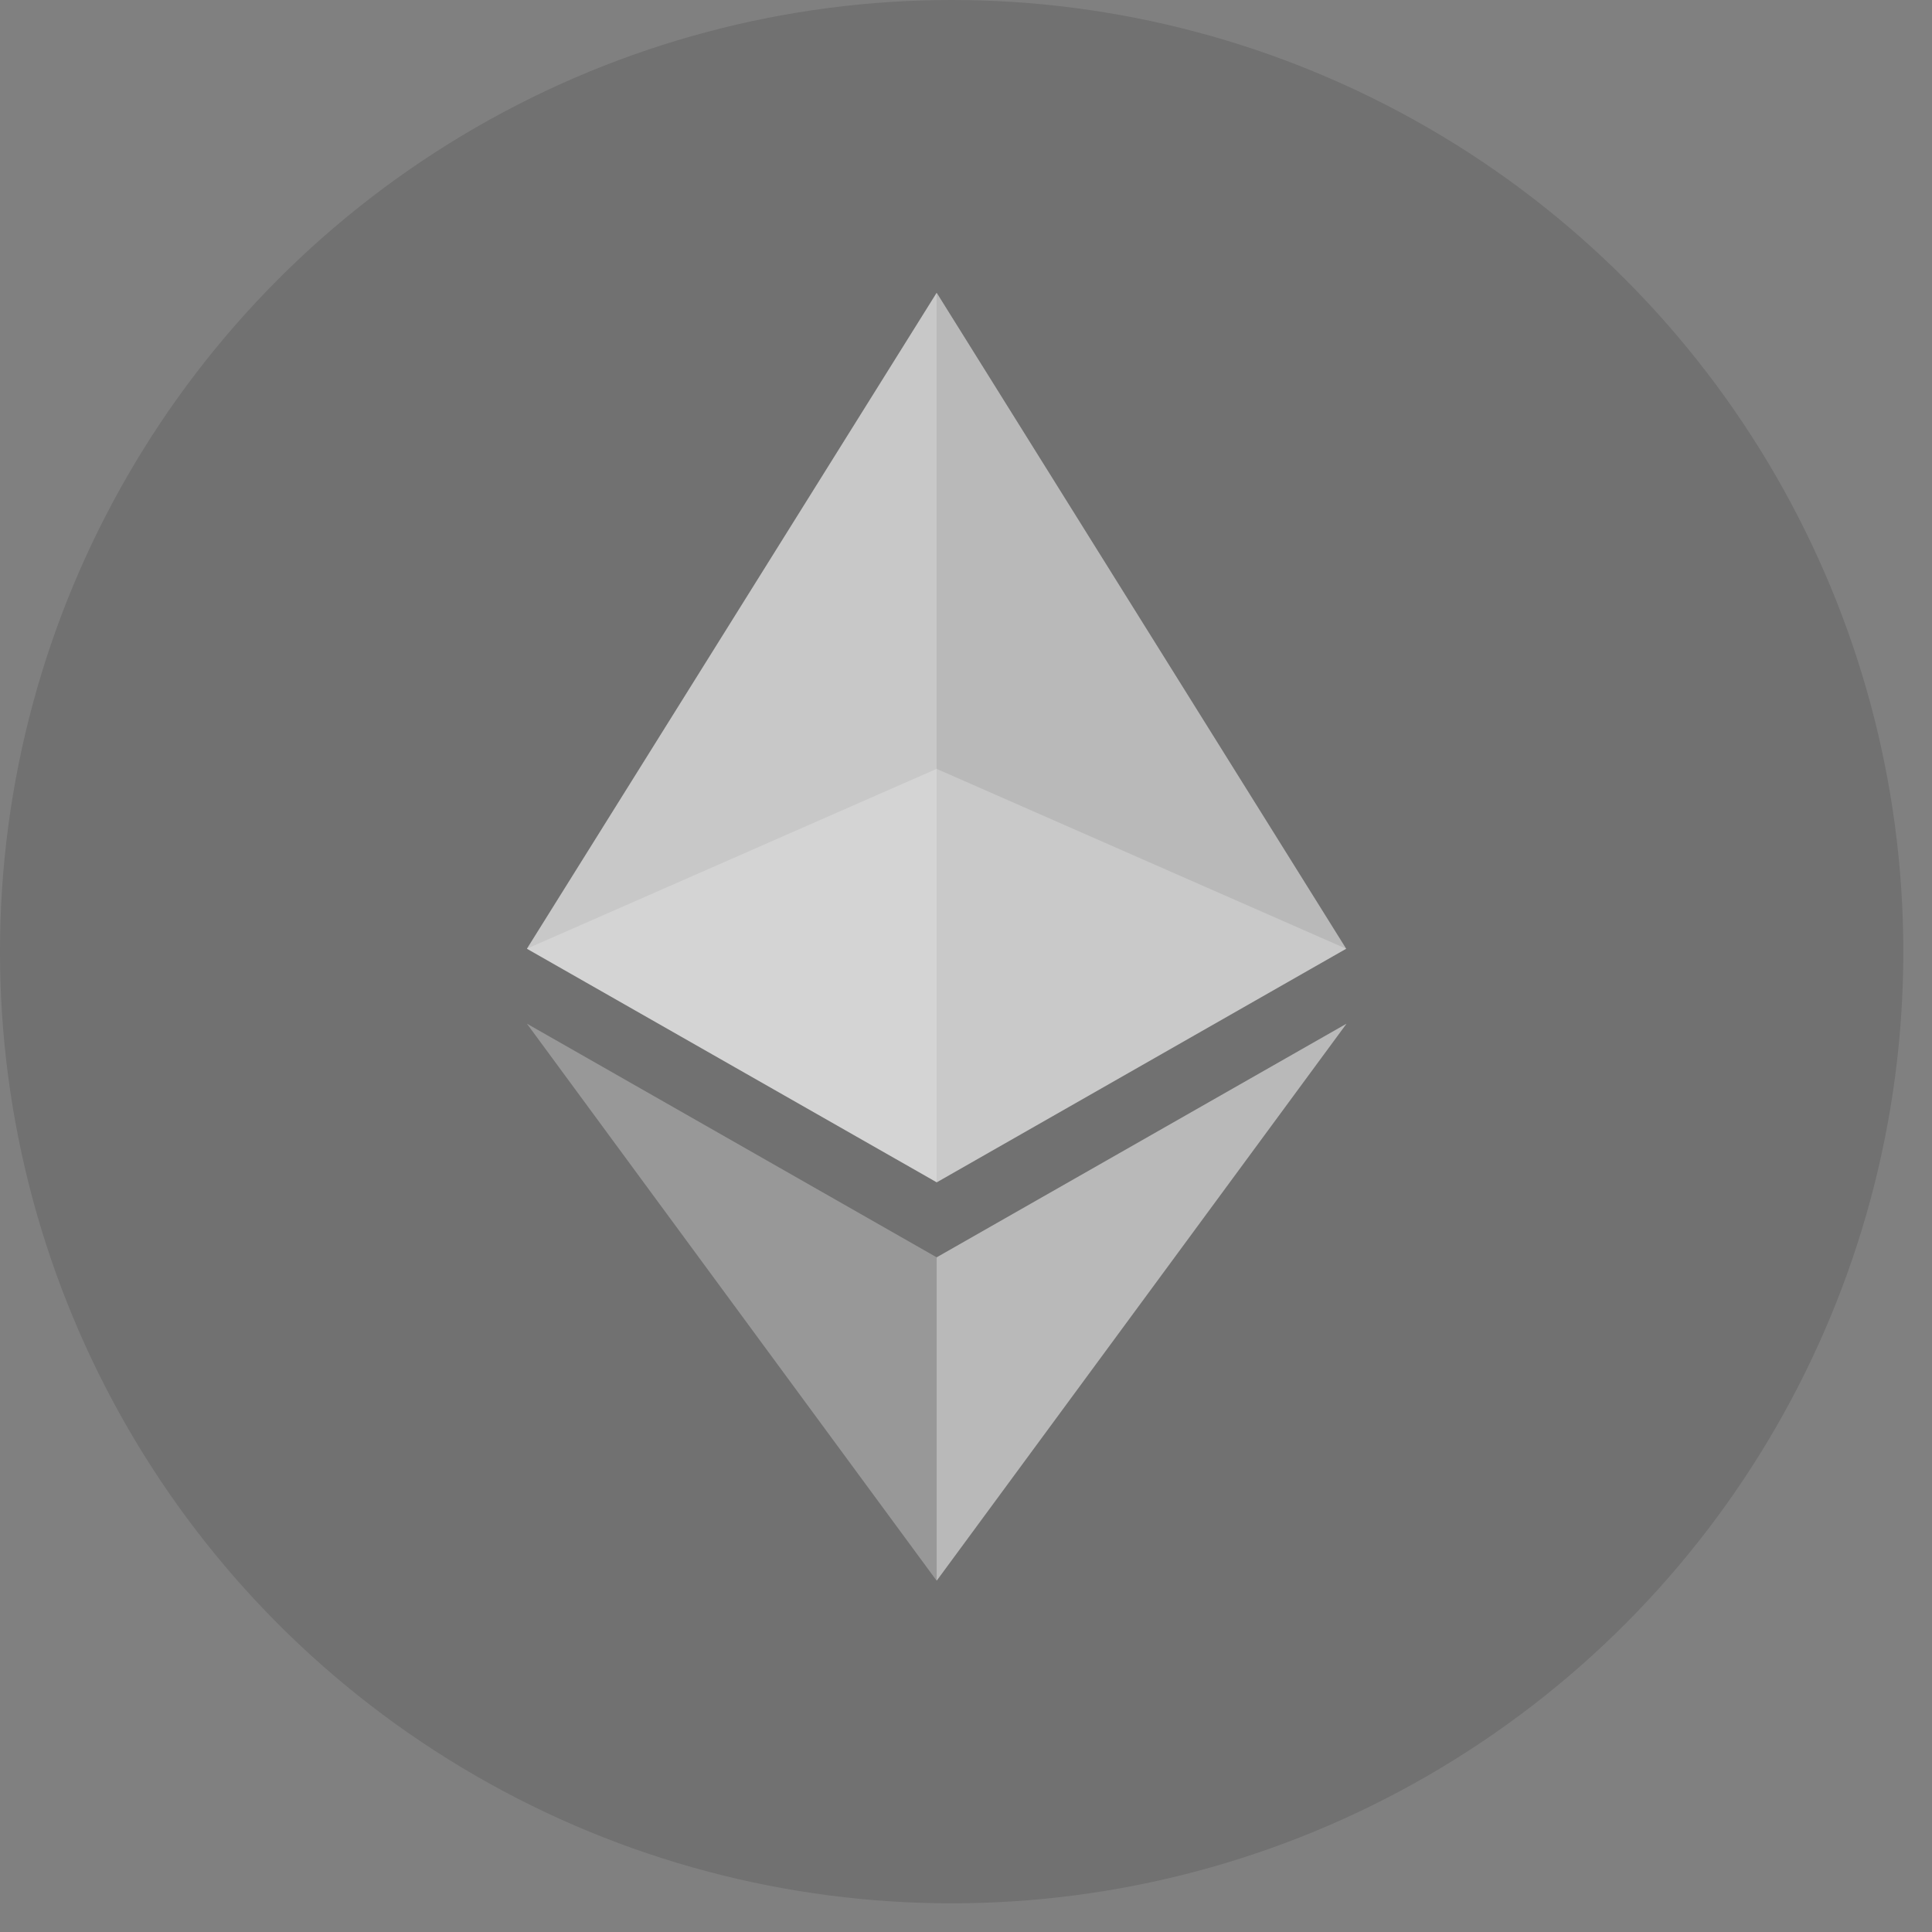 <svg width="33" height="33" viewBox="0 0 33 33" fill="none" xmlns="http://www.w3.org/2000/svg">
<rect x="0" y="0" width="33" height="33" fill="#808080" stroke="none"/>
<circle cx="16.255" cy="16.255" r="16.255" fill="black" fill-opacity="0.12"/>
<g clip-path="url(#clip0)">
<g opacity="0.6">
<g opacity="0.6">
<path opacity="0.6" d="M15.999 13.133L9 16.205L15.999 20.194L22.994 16.205L15.999 13.133Z" fill="white"/>
</g>
</g>
<g opacity="0.85">
<g opacity="0.85">
<path opacity="0.85" d="M9 16.205L15.999 20.194V5L9 16.205Z" fill="white"/>
</g>
</g>
<g opacity="0.8">
<g opacity="0.8">
<path opacity="0.8" d="M15.999 5V20.196L22.994 16.205L15.999 5Z" fill="white"/>
</g>
</g>
<g opacity="0.65">
<g opacity="0.65">
<path opacity="0.65" d="M9 17.485L15.999 27V21.476L9 17.485Z" fill="white"/>
</g>
</g>
<g opacity="0.8">
<g opacity="0.8">
<path opacity="0.8" d="M15.999 21.476V27L23 17.485L15.999 21.476Z" fill="white"/>
</g>
</g>
</g>
<defs>
<clipPath id="clip0">
<rect width="14" height="22" fill="white" transform="translate(9 5)"/>
</clipPath>
</defs>
</svg>
